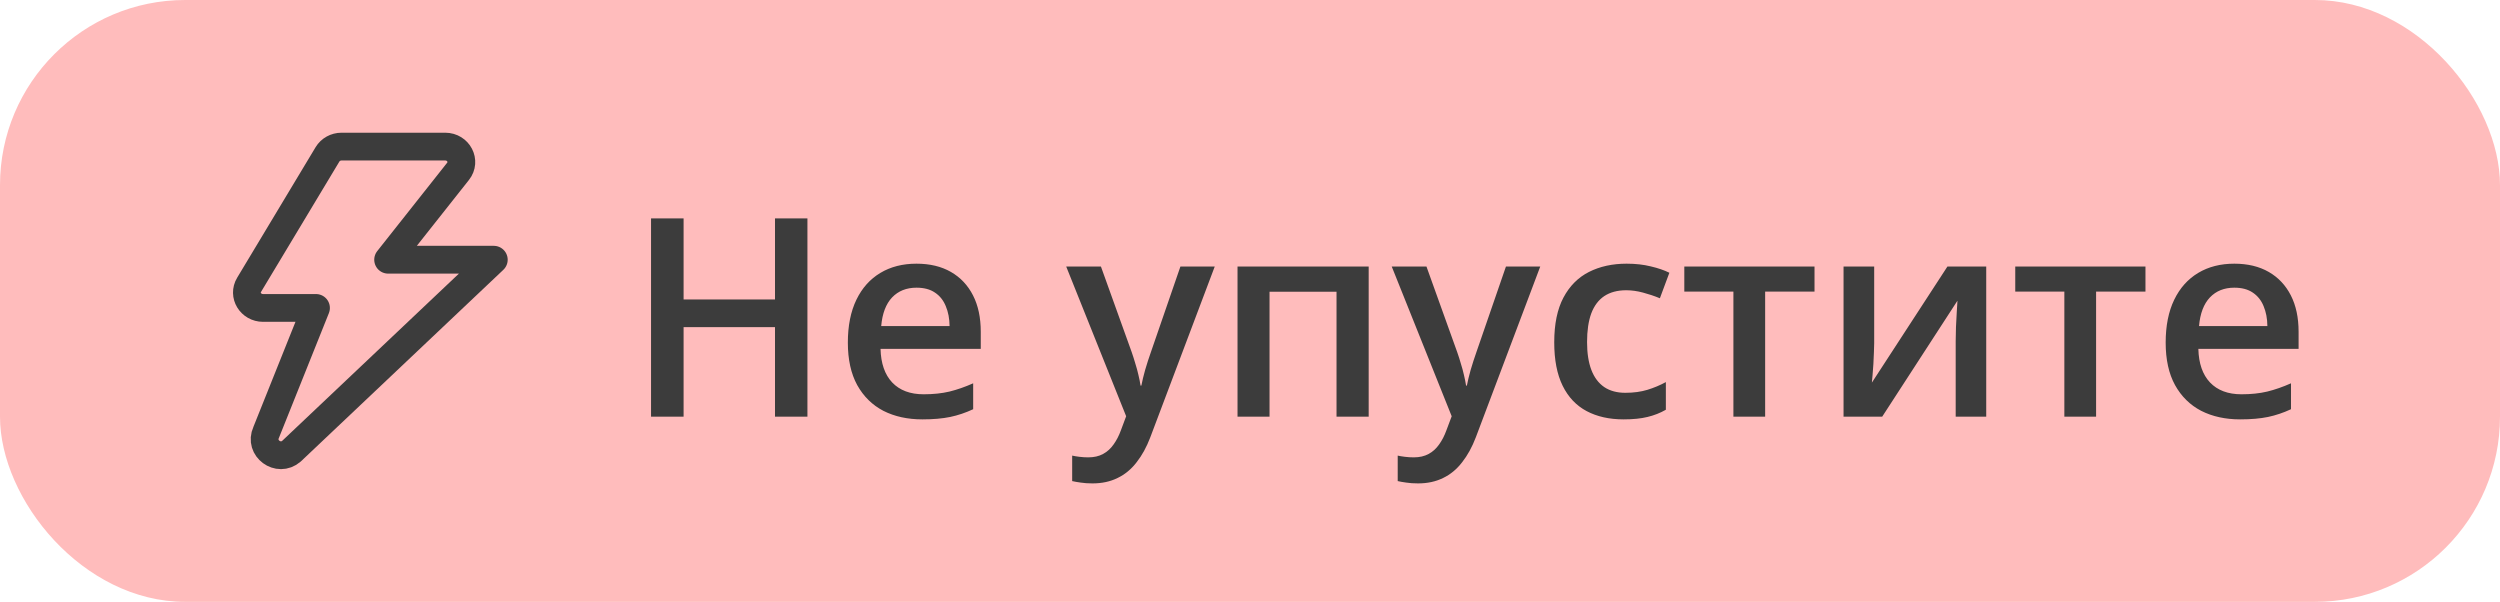 <svg width="108" height="26" viewBox="0 0 108 26" fill="none" xmlns="http://www.w3.org/2000/svg">
<rect width="108" height="26" rx="8" fill="#FFBCBC"/>
<path d="M34.881 18H33.48V14.133H29.531V18H28.125V9.434H29.531V12.938H33.48V9.434H34.881V18ZM39.592 11.391C40.17 11.391 40.666 11.51 41.08 11.748C41.494 11.986 41.812 12.324 42.035 12.762C42.258 13.199 42.369 13.723 42.369 14.332V15.07H38.039C38.055 15.699 38.223 16.184 38.543 16.523C38.867 16.863 39.32 17.033 39.902 17.033C40.316 17.033 40.688 16.994 41.016 16.916C41.348 16.834 41.69 16.715 42.041 16.559V17.678C41.717 17.83 41.387 17.941 41.051 18.012C40.715 18.082 40.312 18.117 39.844 18.117C39.207 18.117 38.647 17.994 38.162 17.748C37.682 17.498 37.305 17.127 37.031 16.635C36.762 16.143 36.627 15.531 36.627 14.801C36.627 14.074 36.75 13.457 36.996 12.949C37.242 12.441 37.588 12.055 38.033 11.789C38.478 11.523 38.998 11.391 39.592 11.391ZM39.592 12.428C39.158 12.428 38.807 12.568 38.537 12.85C38.272 13.131 38.115 13.543 38.068 14.086H41.022C41.018 13.762 40.963 13.475 40.857 13.225C40.756 12.975 40.6 12.779 40.389 12.639C40.182 12.498 39.916 12.428 39.592 12.428ZM46.06 11.514H47.56L48.891 15.217C48.949 15.385 49.002 15.551 49.049 15.715C49.1 15.875 49.143 16.033 49.178 16.189C49.217 16.346 49.248 16.502 49.272 16.658H49.307C49.346 16.455 49.4 16.229 49.471 15.979C49.545 15.725 49.627 15.471 49.717 15.217L50.994 11.514H52.477L49.693 18.891C49.533 19.312 49.336 19.672 49.102 19.969C48.871 20.27 48.598 20.496 48.281 20.648C47.965 20.805 47.603 20.883 47.197 20.883C47.002 20.883 46.832 20.871 46.688 20.848C46.543 20.828 46.42 20.807 46.318 20.783V19.682C46.4 19.701 46.504 19.719 46.629 19.734C46.754 19.75 46.883 19.758 47.016 19.758C47.262 19.758 47.475 19.709 47.654 19.611C47.834 19.514 47.986 19.375 48.111 19.195C48.236 19.02 48.34 18.818 48.422 18.592L48.65 17.982L46.06 11.514ZM59.127 11.514V18H57.738V12.604H54.844V18H53.461V11.514H59.127ZM60.123 11.514H61.623L62.953 15.217C63.012 15.385 63.065 15.551 63.111 15.715C63.162 15.875 63.205 16.033 63.24 16.189C63.279 16.346 63.31 16.502 63.334 16.658H63.369C63.408 16.455 63.463 16.229 63.533 15.979C63.607 15.725 63.69 15.471 63.779 15.217L65.057 11.514H66.539L63.756 18.891C63.596 19.312 63.398 19.672 63.164 19.969C62.934 20.27 62.66 20.496 62.344 20.648C62.027 20.805 61.666 20.883 61.26 20.883C61.065 20.883 60.895 20.871 60.75 20.848C60.605 20.828 60.482 20.807 60.381 20.783V19.682C60.463 19.701 60.566 19.719 60.691 19.734C60.816 19.75 60.945 19.758 61.078 19.758C61.324 19.758 61.537 19.709 61.717 19.611C61.897 19.514 62.049 19.375 62.174 19.195C62.299 19.02 62.402 18.818 62.484 18.592L62.713 17.982L60.123 11.514ZM70.137 18.117C69.523 18.117 68.992 17.998 68.543 17.76C68.094 17.521 67.748 17.156 67.506 16.664C67.264 16.172 67.143 15.547 67.143 14.789C67.143 14 67.275 13.355 67.541 12.855C67.807 12.355 68.174 11.986 68.643 11.748C69.115 11.51 69.656 11.391 70.266 11.391C70.652 11.391 71.002 11.43 71.314 11.508C71.631 11.582 71.898 11.674 72.117 11.783L71.707 12.885C71.469 12.787 71.225 12.705 70.975 12.639C70.725 12.572 70.484 12.539 70.254 12.539C69.875 12.539 69.559 12.623 69.305 12.791C69.055 12.959 68.867 13.209 68.742 13.541C68.621 13.873 68.561 14.285 68.561 14.777C68.561 15.254 68.623 15.656 68.748 15.984C68.873 16.309 69.059 16.555 69.305 16.723C69.551 16.887 69.853 16.969 70.213 16.969C70.568 16.969 70.887 16.926 71.168 16.84C71.449 16.754 71.715 16.643 71.965 16.506V17.701C71.719 17.842 71.455 17.945 71.174 18.012C70.893 18.082 70.547 18.117 70.137 18.117ZM78.387 12.598H76.254V18H74.883V12.598H72.762V11.514H78.387V12.598ZM80.965 11.514V14.824C80.965 14.93 80.961 15.065 80.953 15.229C80.949 15.389 80.941 15.557 80.93 15.732C80.918 15.904 80.906 16.062 80.894 16.207C80.883 16.352 80.873 16.459 80.865 16.529L84.129 11.514H85.805V18H84.486V14.725C84.486 14.553 84.49 14.354 84.498 14.127C84.51 13.9 84.522 13.682 84.533 13.471C84.549 13.26 84.559 13.1 84.562 12.99L81.311 18H79.641V11.514H80.965ZM92.684 12.598H90.551V18H89.18V12.598H87.059V11.514H92.684V12.598ZM96.522 11.391C97.1 11.391 97.596 11.51 98.01 11.748C98.424 11.986 98.742 12.324 98.965 12.762C99.188 13.199 99.299 13.723 99.299 14.332V15.07H94.969C94.984 15.699 95.152 16.184 95.473 16.523C95.797 16.863 96.25 17.033 96.832 17.033C97.246 17.033 97.617 16.994 97.945 16.916C98.277 16.834 98.619 16.715 98.971 16.559V17.678C98.647 17.83 98.316 17.941 97.981 18.012C97.644 18.082 97.242 18.117 96.773 18.117C96.137 18.117 95.576 17.994 95.092 17.748C94.611 17.498 94.234 17.127 93.961 16.635C93.691 16.143 93.557 15.531 93.557 14.801C93.557 14.074 93.68 13.457 93.926 12.949C94.172 12.441 94.518 12.055 94.963 11.789C95.408 11.523 95.928 11.391 96.522 11.391ZM96.522 12.428C96.088 12.428 95.736 12.568 95.467 12.85C95.201 13.131 95.045 13.543 94.998 14.086H97.951C97.947 13.762 97.893 13.475 97.787 13.225C97.686 12.975 97.529 12.779 97.318 12.639C97.111 12.498 96.846 12.428 96.522 12.428Z" fill="#3C3C3C"/>
<path d="M19.788 7.402C20.136 6.962 19.808 6.333 19.231 6.333H14.754C14.504 6.333 14.273 6.461 14.148 6.668L10.76 12.305C10.492 12.749 10.829 13.303 11.365 13.303H13.651L11.498 18.68C11.187 19.36 12.028 19.982 12.593 19.49L21.332 11.22H16.767L19.788 7.402V7.402Z" stroke="#3C3C3C" stroke-width="1.2" stroke-linecap="round" stroke-linejoin="round"/>
</svg>
